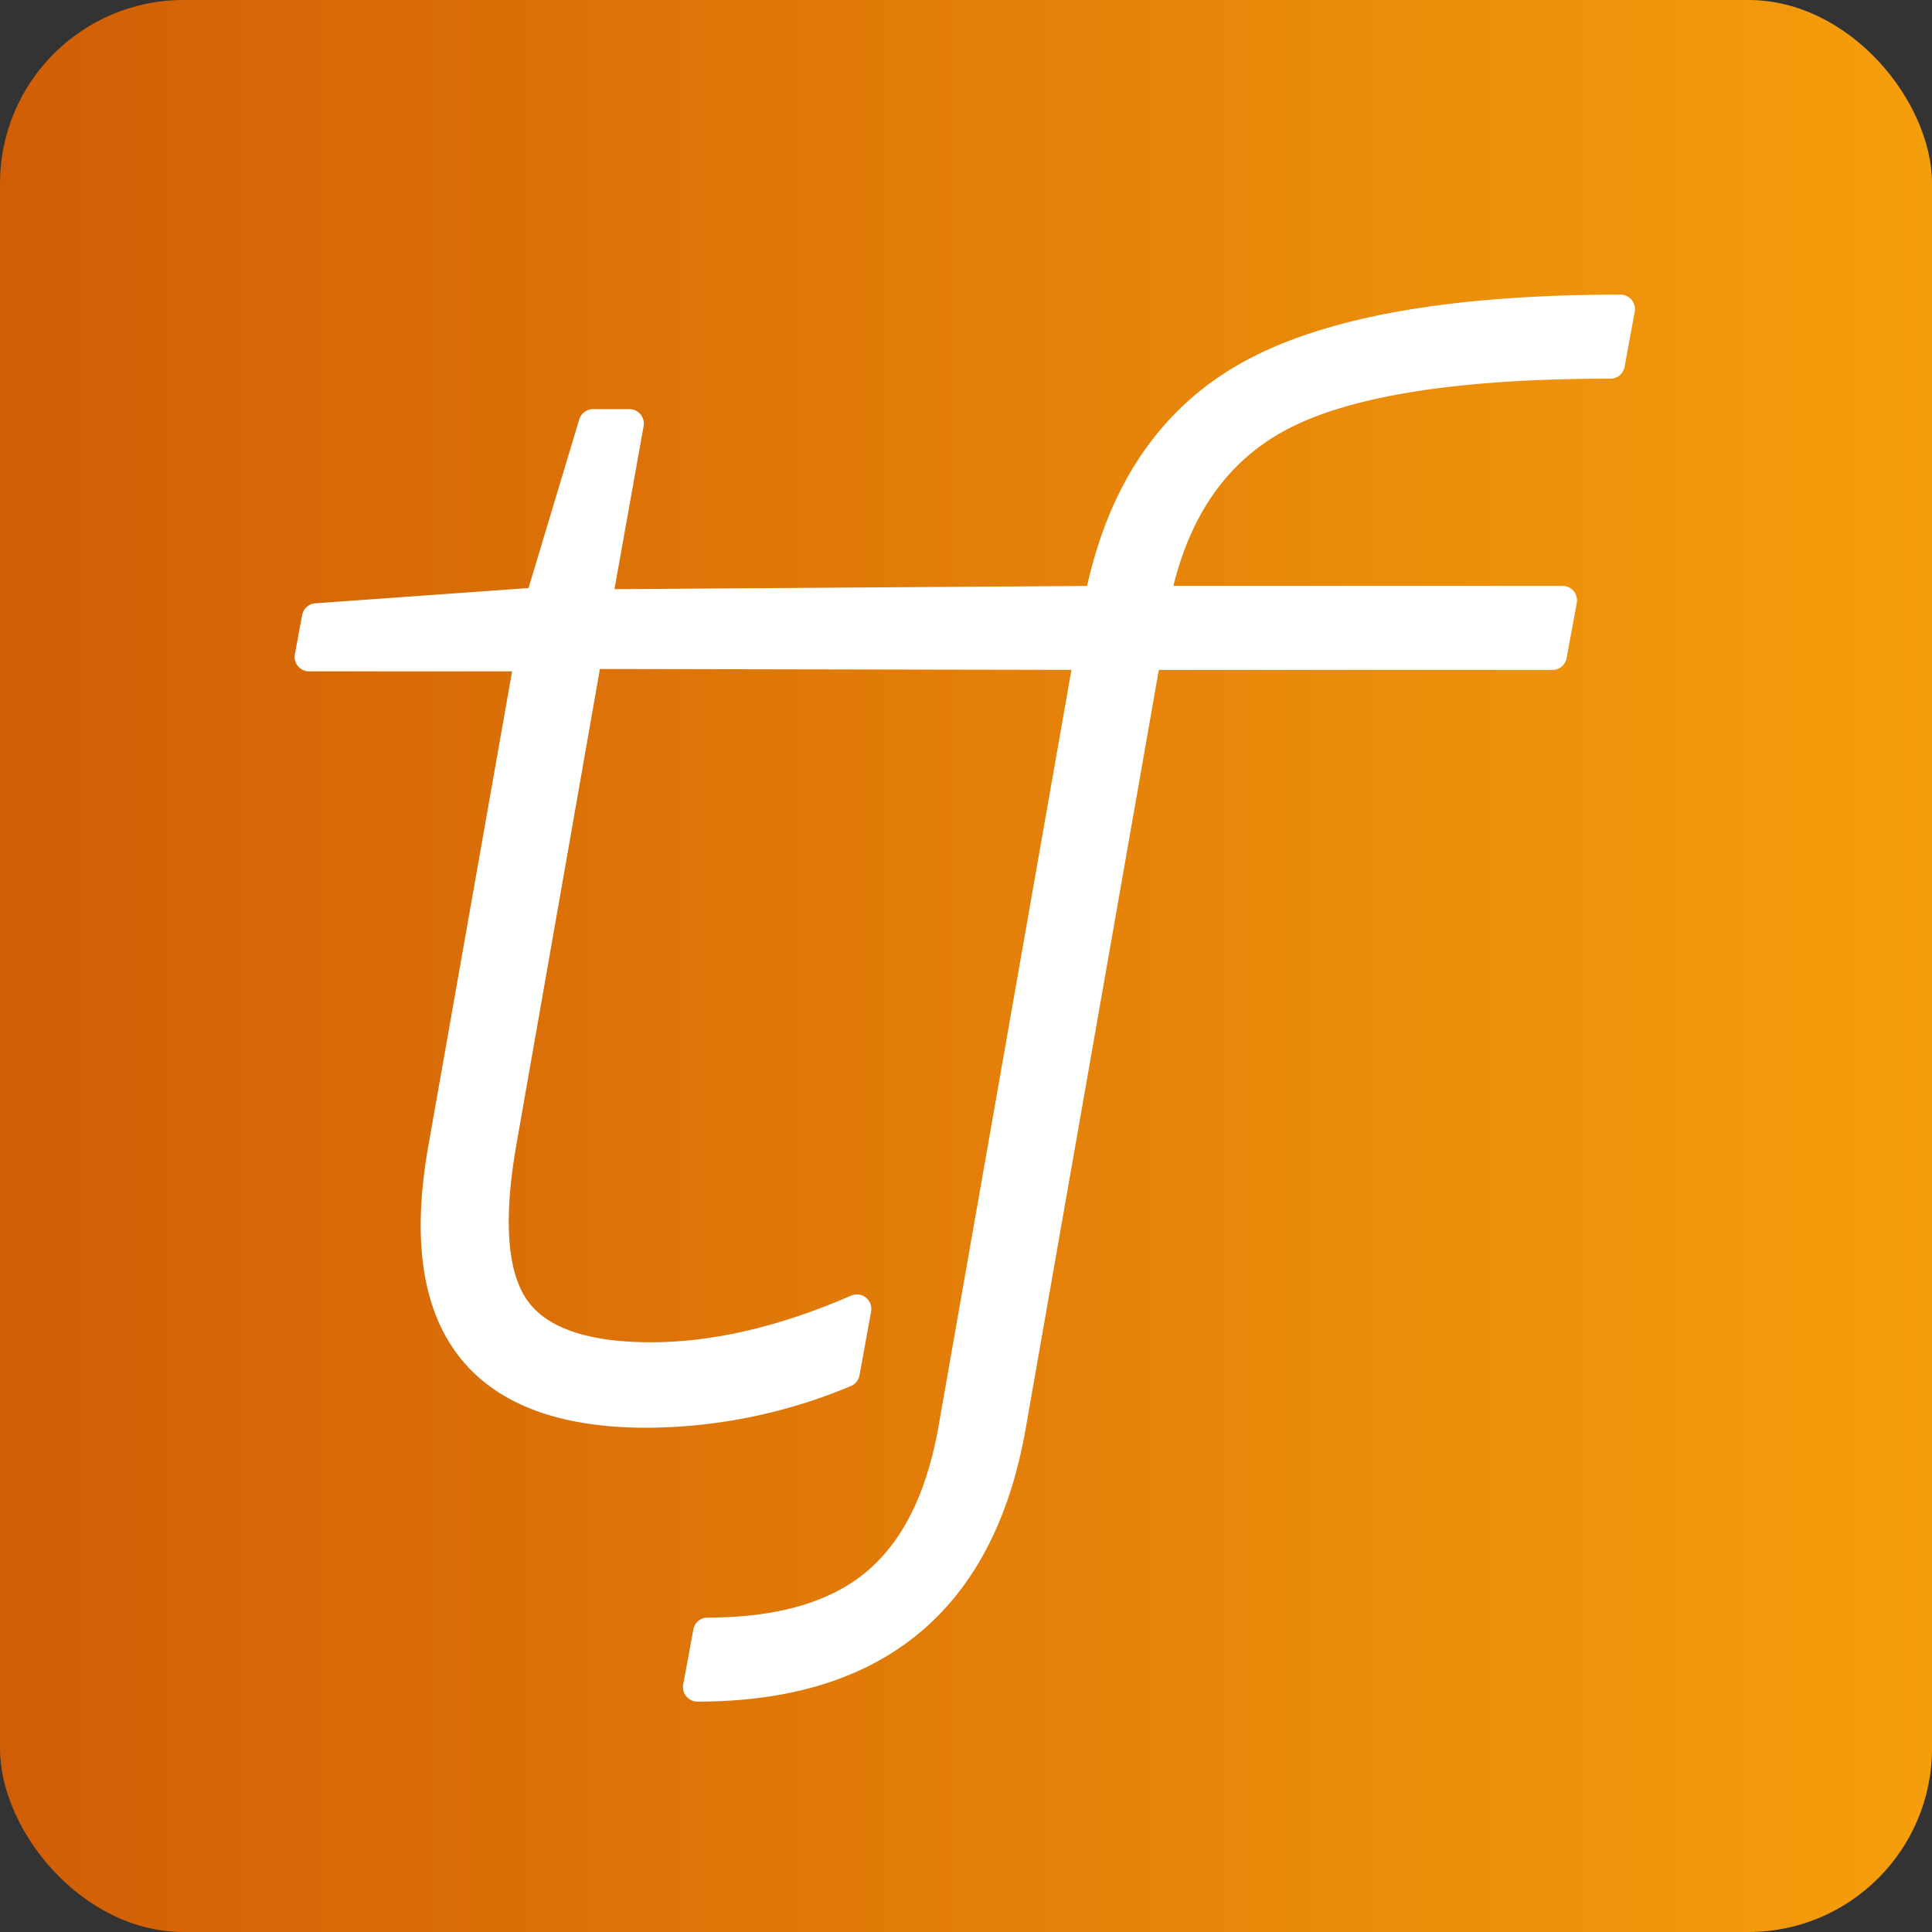 <svg 
  xmlns="http://www.w3.org/2000/svg" 
  viewBox="0 0 200 200" 
  width="256"
  height="256"
  fill="none"
>
  <rect x="0" y="0" width="200" height="200" fill="#333333" stroke="none"/>
  <style>
    path {
      filter: 
        drop-shadow(0px 3px 0px #00000010) 
        drop-shadow(5px 8px 10px #00000033);
      transform: translate(32px, 32px) scale(0.75);
    }
  </style>
  <linearGradient 
    id="b"
    gradientUnits="userSpaceOnUse" 
  >
    <stop offset="0" stop-color="#d15e06" stop-opacity="1"  />
    <stop offset="1" stop-color="rgb(245, 158, 11)"  stop-opacity="1" />
  </linearGradient>
  <linearGradient 
    id="a"
    gradientUnits="userSpaceOnUse" 
    y1="-50" y2="100" 
    x1="-50" x2="80"
  >
    <stop offset="0" stop-color="#ffffff" />
    <stop offset="1" stop-color="#ffffff" />
  </linearGradient>
  <rect width="200" height="200" x="0" y="0" fill="url(#b)" rx="19" />
  <path
    fill-rule="evenodd"
    fill="#fff"
    stroke-linejoin="round"
    stroke="#fff"
    stroke-width="4"
    stroke-linecap="round"
    color="inherit"
    d="M38.4,48,26.6,115.2q-2.8,16.2,1.9,22.8t18.7,6.6q13.2,0,28.4-6.6L74,146.8a71.5,71.5,0,0,1-27.4,5.6Q12,152.4,18.4,116l12-68H0l1-5.4,30.8-2.2,7.4-24.6h5L39.8,40.4Z M181,0l-1.4,7.6q-31.8,0-45.5,7.2T116.8,40.2H173l-1.4,7.6h-56L97,153.8q-6.2,36.4-43.4,36.4l1.4-7.6q15,0,23.1-6.7t10.7-21.1l18.8-107-69.162-.131,1.3-7L109,40.2q4.4-22,20.8-31.1T181,0Z" />
</svg>
